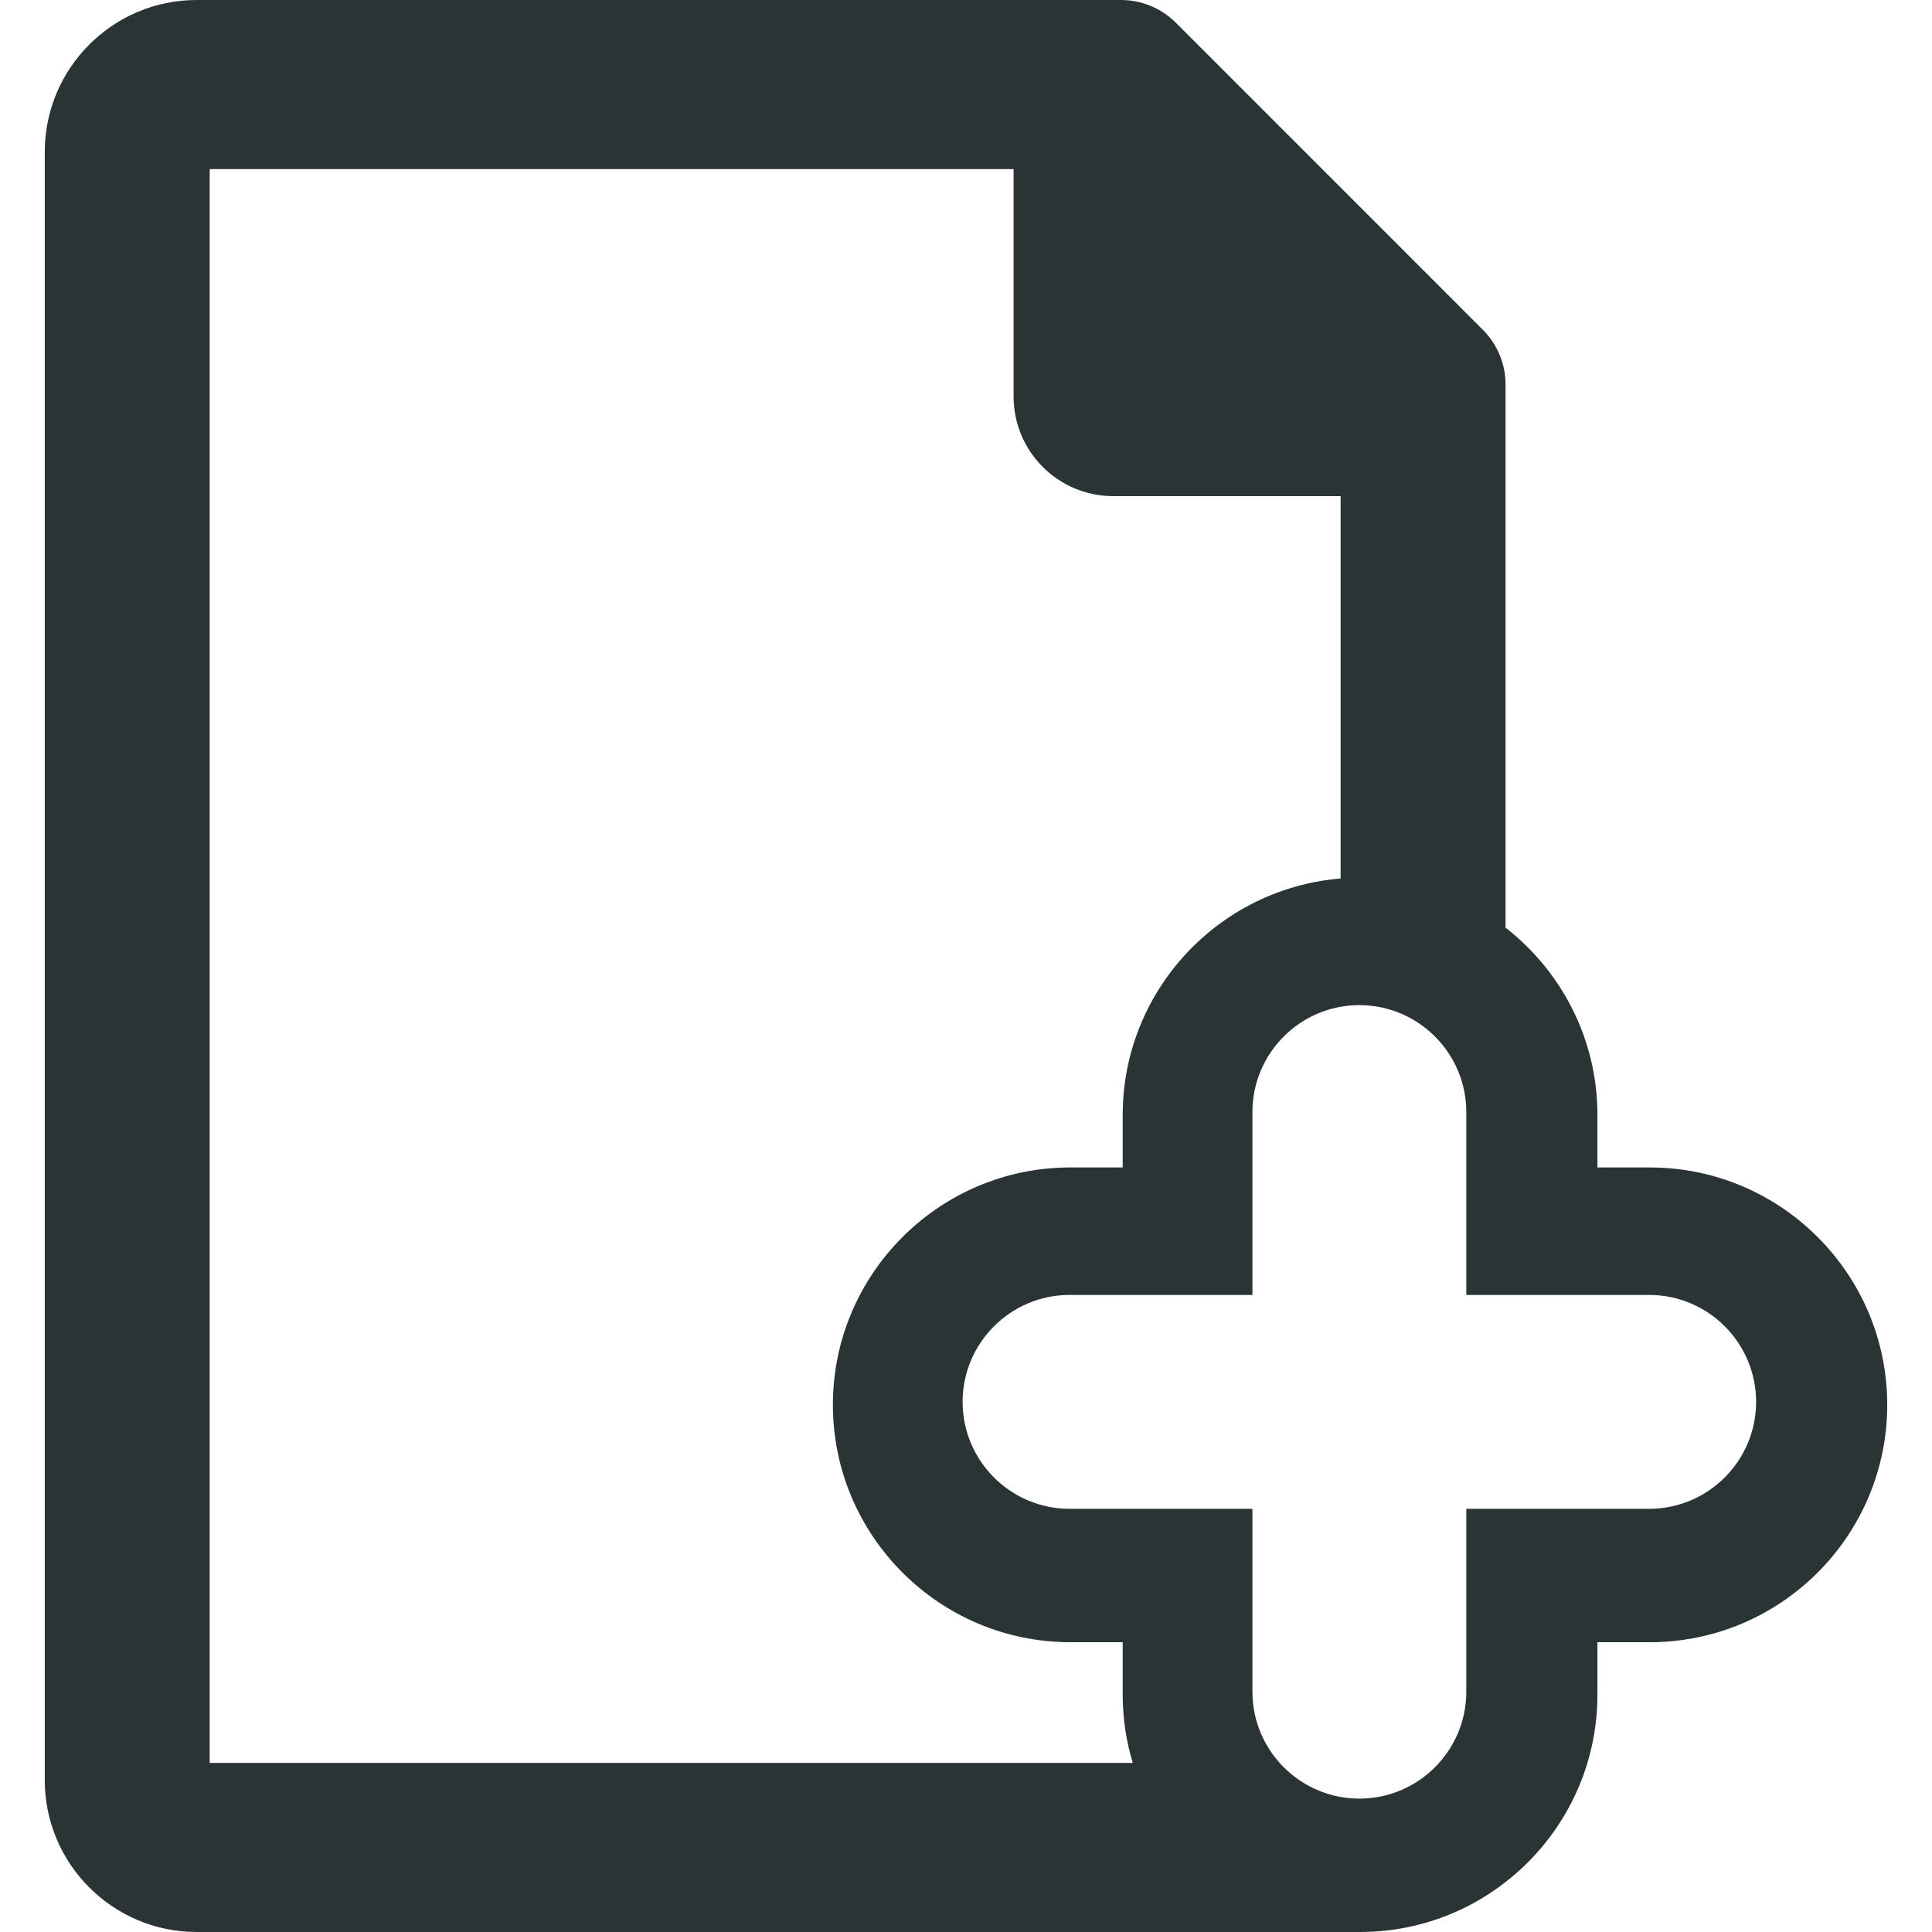 <?xml version="1.0" encoding="iso-8859-1"?>
<!-- Generator: Adobe Illustrator 18.0.0, SVG Export Plug-In . SVG Version: 6.00 Build 0)  -->
<!DOCTYPE svg PUBLIC "-//W3C//DTD SVG 1.1//EN" "http://www.w3.org/Graphics/SVG/1.1/DTD/svg11.dtd">
<svg version="1.1" id="Capa_1" xmlns="http://www.w3.org/2000/svg" xmlns:xlink="http://www.w3.org/1999/xlink" x="0px" y="0px"
	 viewBox="0 0 370.32 370.32" style="enable-background:new 0 0 370.32 370.32;" xml:space="preserve">

<path style="fill:#2a3434;" d="M316.242,223.775h-10.051v-10.051c0-14.585-6.906-27.579-17.611-35.91V73.703
	c0-3.934-1.561-7.705-4.344-10.483L225.361,4.34C222.576,1.562,218.811,0,214.877,0H37.691C21.639,0,8.58,13.061,8.58,29.113
	v312.095c0,16.054,13.058,29.112,29.111,29.112h221.777h1.225c25.088,0,45.498-20.41,45.498-45.498v-10.051h10.051
	c25.088,0,45.498-20.41,45.498-45.498S341.33,223.775,316.242,223.775z M40.193,337.907V32.414h154.088v43.577
	c0,10.554,8.555,19.106,19.105,19.106h43.58v73.294c-23.35,1.903-41.771,21.501-41.771,45.333v10.051h-10.051
	c-25.088,0-45.498,20.41-45.498,45.498s20.41,45.498,45.498,45.498h10.051v10.051c0,4.548,0.678,8.939,1.926,13.085H40.193z
	 M316.107,289.205h-35.051v35.051c0,11.303-9.195,20.498-20.498,20.498c-11.303,0-20.498-9.195-20.498-20.498v-35.051H205.01
	c-11.303,0-20.498-9.195-20.498-20.498c0-11.303,9.195-20.498,20.498-20.498h35.051v-35.051c0-11.303,9.195-20.498,20.498-20.498
	c11.303,0,20.498,9.195,20.498,20.498v35.051h35.051c11.303,0,20.498,9.195,20.498,20.498
	C336.605,280.01,327.41,289.205,316.107,289.205z"/>

</svg>
